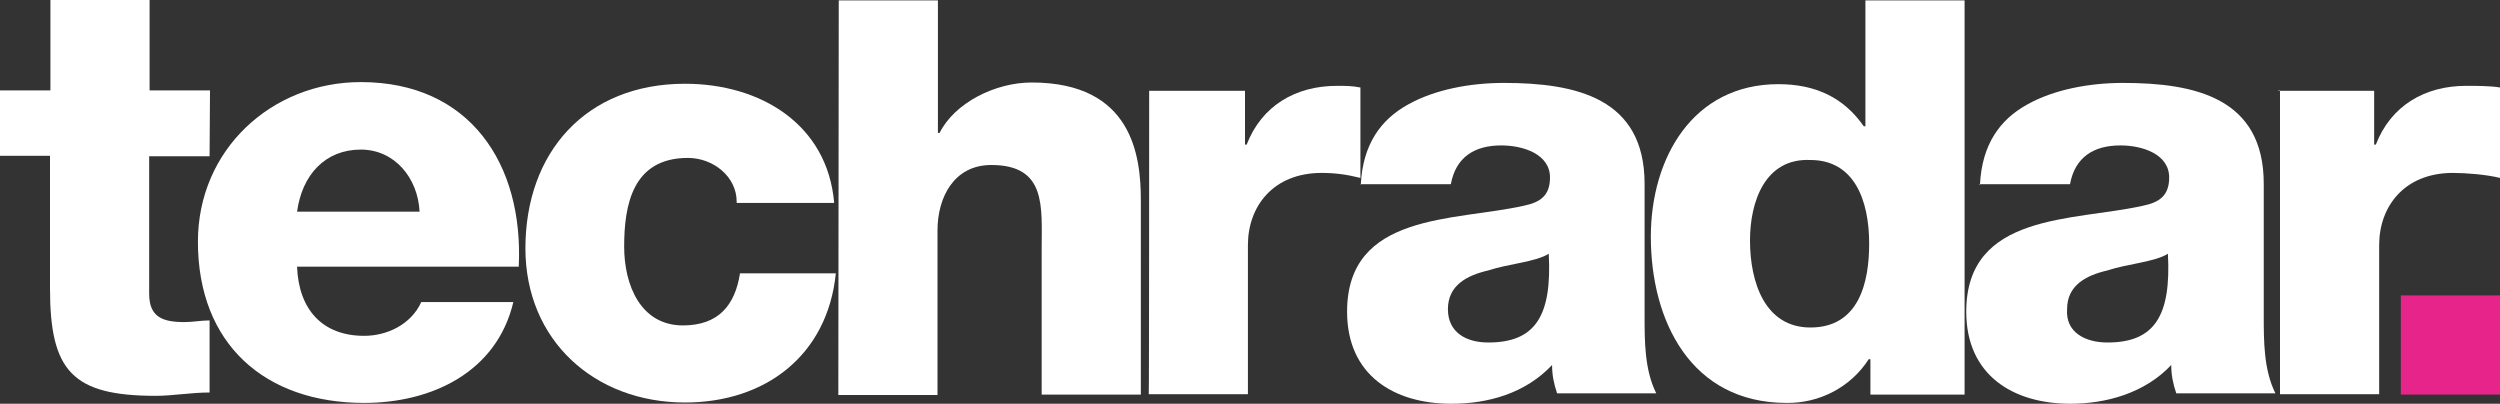 <?xml version="1.0" encoding="utf-8"?>
<!-- Generator: Adobe Illustrator 25.2.1, SVG Export Plug-In . SVG Version: 6.00 Build 0)  -->
<svg version="1.1" id="layer" xmlns="http://www.w3.org/2000/svg" xmlns:xlink="http://www.w3.org/1999/xlink" x="0px" y="0px"
	 viewBox="0 0 600 96.9" style="enable-background:new 0 0 600 96.9;" xml:space="preserve">
<rect x="0" y="0" width="600" height="96.9" fill="#333333" stroke="none"/>
<style type="text/css">
	.st0{fill:#FFFFFF;}
	.st1{fill:#E6248A;}
</style>
<path class="st0" d="M50.3,37.5H35.8v33c0,5.6,3.2,6.8,8.5,6.8c2,0,4-0.4,6-0.4v17.3c-4.4,0-8.9,0.8-12.9,0.8C17.3,95,12,89,12,69.2
	V37.4H0V21.7h12.1V0h23.8v21.7h14.5L50.3,37.5L50.3,37.5z"/>
<path class="st0" d="M124.5,64c1.2-24.6-11.7-44.3-37.9-44.3c-21.4,0-39.1,16.2-39.1,38.3c0,24.6,16.1,38.7,39.9,38.7
	c16.1,0,31.8-7.3,35.8-24.2h-22.1c-2.4,5.3-8.1,8.1-13.7,8.1c-10.1,0-15.7-6.4-16.1-16.5V64H124.5z M86.6,35.9
	c8.1,0,13.7,6.8,14.1,14.9H71.3C72.5,41.9,78.1,35.9,86.6,35.9z"/>
<path class="st0" d="M176.8,48.4c0-6-5.6-10.5-11.7-10.5c-13.3,0-15.3,11.3-15.3,21.3c0,9.3,4,18.9,14.1,18.9
	c8.5,0,12.5-4.8,13.7-12.5h23c-2,19.7-16.9,31-36.2,31c-21.7,0-38.3-14.9-38.3-37c0-23,14.5-39.5,38.3-39.5
	c18.1,0,34.2,9.7,35.8,28.6h-23.4L176.8,48.4z"/>
<path class="st0" d="M201.3,0.1h23.8v31.8h0.4c3.6-7.2,13.3-12.1,22.1-12.1c24.2,0,26.2,17.7,26.2,28.2v46.7H250v-35
	c0-10.1,1.2-20.1-12.1-20.1c-8.9,0-12.9,7.7-12.9,15.7v39.5h-23.8L201.3,0.1L201.3,0.1z"/>
<path class="st0" d="M275.8,21.8h23v12.9h0.4c3.6-9.3,11.7-14.1,21.7-14.1c2,0,3.6,0,5.6,0.4v21.7c-3.2-0.8-6-1.2-9.3-1.2
	c-11.7,0-17.7,8.1-17.7,17.3v35.8h-23.8C275.8,94.7,275.8,21.8,275.8,21.8z"/>
<g>
	<path class="st0" d="M326.6,44.4c0-0.1,0-0.1,0-0.2h-0.1L326.6,44.4z"/>
	<path class="st0" d="M394.7,75.9V44.1c0-20.6-16.5-24.2-33.8-24.2c-8.1,0-16.6,1.6-23,5.2c-6.5,3.6-10.8,9.5-11.3,19.1h21.6
		c1.2-6.5,5.7-9.3,12.1-9.3c5.3,0,11.7,2.1,11.7,7.7c0,4.4-2.4,6-6.4,6.8c-16.5,3.7-42.3,1.6-42.3,25.4c0,15.3,11.3,22.1,25,22.1
		c8.9,0,17.8-2.5,24.2-9.3c0,2.4,0.4,4.4,1.2,6.8h23.8C394.7,88.8,394.7,81.9,394.7,75.9z M357.2,82.2c-5.3,0-9.7-2.4-9.7-8
		c0-5.7,4.5-8.1,9.7-9.3c4.8-1.6,11.3-2,14.5-4C372.5,75.8,368.5,82.2,357.2,82.2z"/>
</g>
<path class="st0" d="M447.7,0.1v30.2h-0.4c-4.8-6.9-11.6-10.1-20.5-10.1c-20.5,0-30.6,17.7-30.6,36.6c0,20.2,9.6,39.9,32.6,39.9
	c7.9,0.1,15.4-3.8,19.7-10.5h0.4v8.5h22.6V0.1H447.7z M434.5,78.6c-10.9,0-14.5-10.8-14.5-20.9c0-9.3,3.6-19.8,14.5-19.3
	c10.5,0,14.1,9.6,14.1,20.1C448.6,67.7,446.2,78.6,434.5,78.6z"/>
<g>
	<path class="st0" d="M475.1,44.4h0.1c0-0.1,0-0.1,0-0.2h-0.1V44.4z"/>
	<path class="st0" d="M543.3,75.9V44.1c0-20.6-16.5-24.2-33.8-24.2c-8.1,0-16.6,1.6-23,5.2c-6.5,3.6-10.8,9.5-11.3,19.1h21.6
		c1.2-6.5,5.7-9.3,12.1-9.3c5.3,0,11.7,2.1,11.7,7.7c0,4.4-2.4,6-6.4,6.8c-16.5,3.7-42.3,1.6-42.3,25.4c0,15.3,11.3,22.1,25,22.1
		c8.5,0,17.8-2.5,24.2-9.3c0,2.4,0.4,4.4,1.2,6.8h23.8C543.3,88.8,543.3,81.9,543.3,75.9z M505.8,82.2c-5.3,0-10.1-2.4-9.7-8
		c0-5.7,4.5-8.1,9.7-9.3c4.8-1.6,11.3-2,14.5-4C521.1,75.8,517.1,82.2,505.8,82.2z"/>
</g>
<path class="st0" d="M546.8,21.8h23v12.9h0.4c3.6-9.3,11.7-14.1,21.7-14.1c2,0,6,0,8.1,0.4v21.7c-3.2-0.8-8.1-1.2-11.3-1.2
	c-11.7,0-17.7,8.1-17.7,17.3v35.8h-23.8V21.7h-0.4V21.8z"/>
<path class="st1" d="M576.2,70.9H600v23.8h-23.8V70.9z"/>
</svg>
